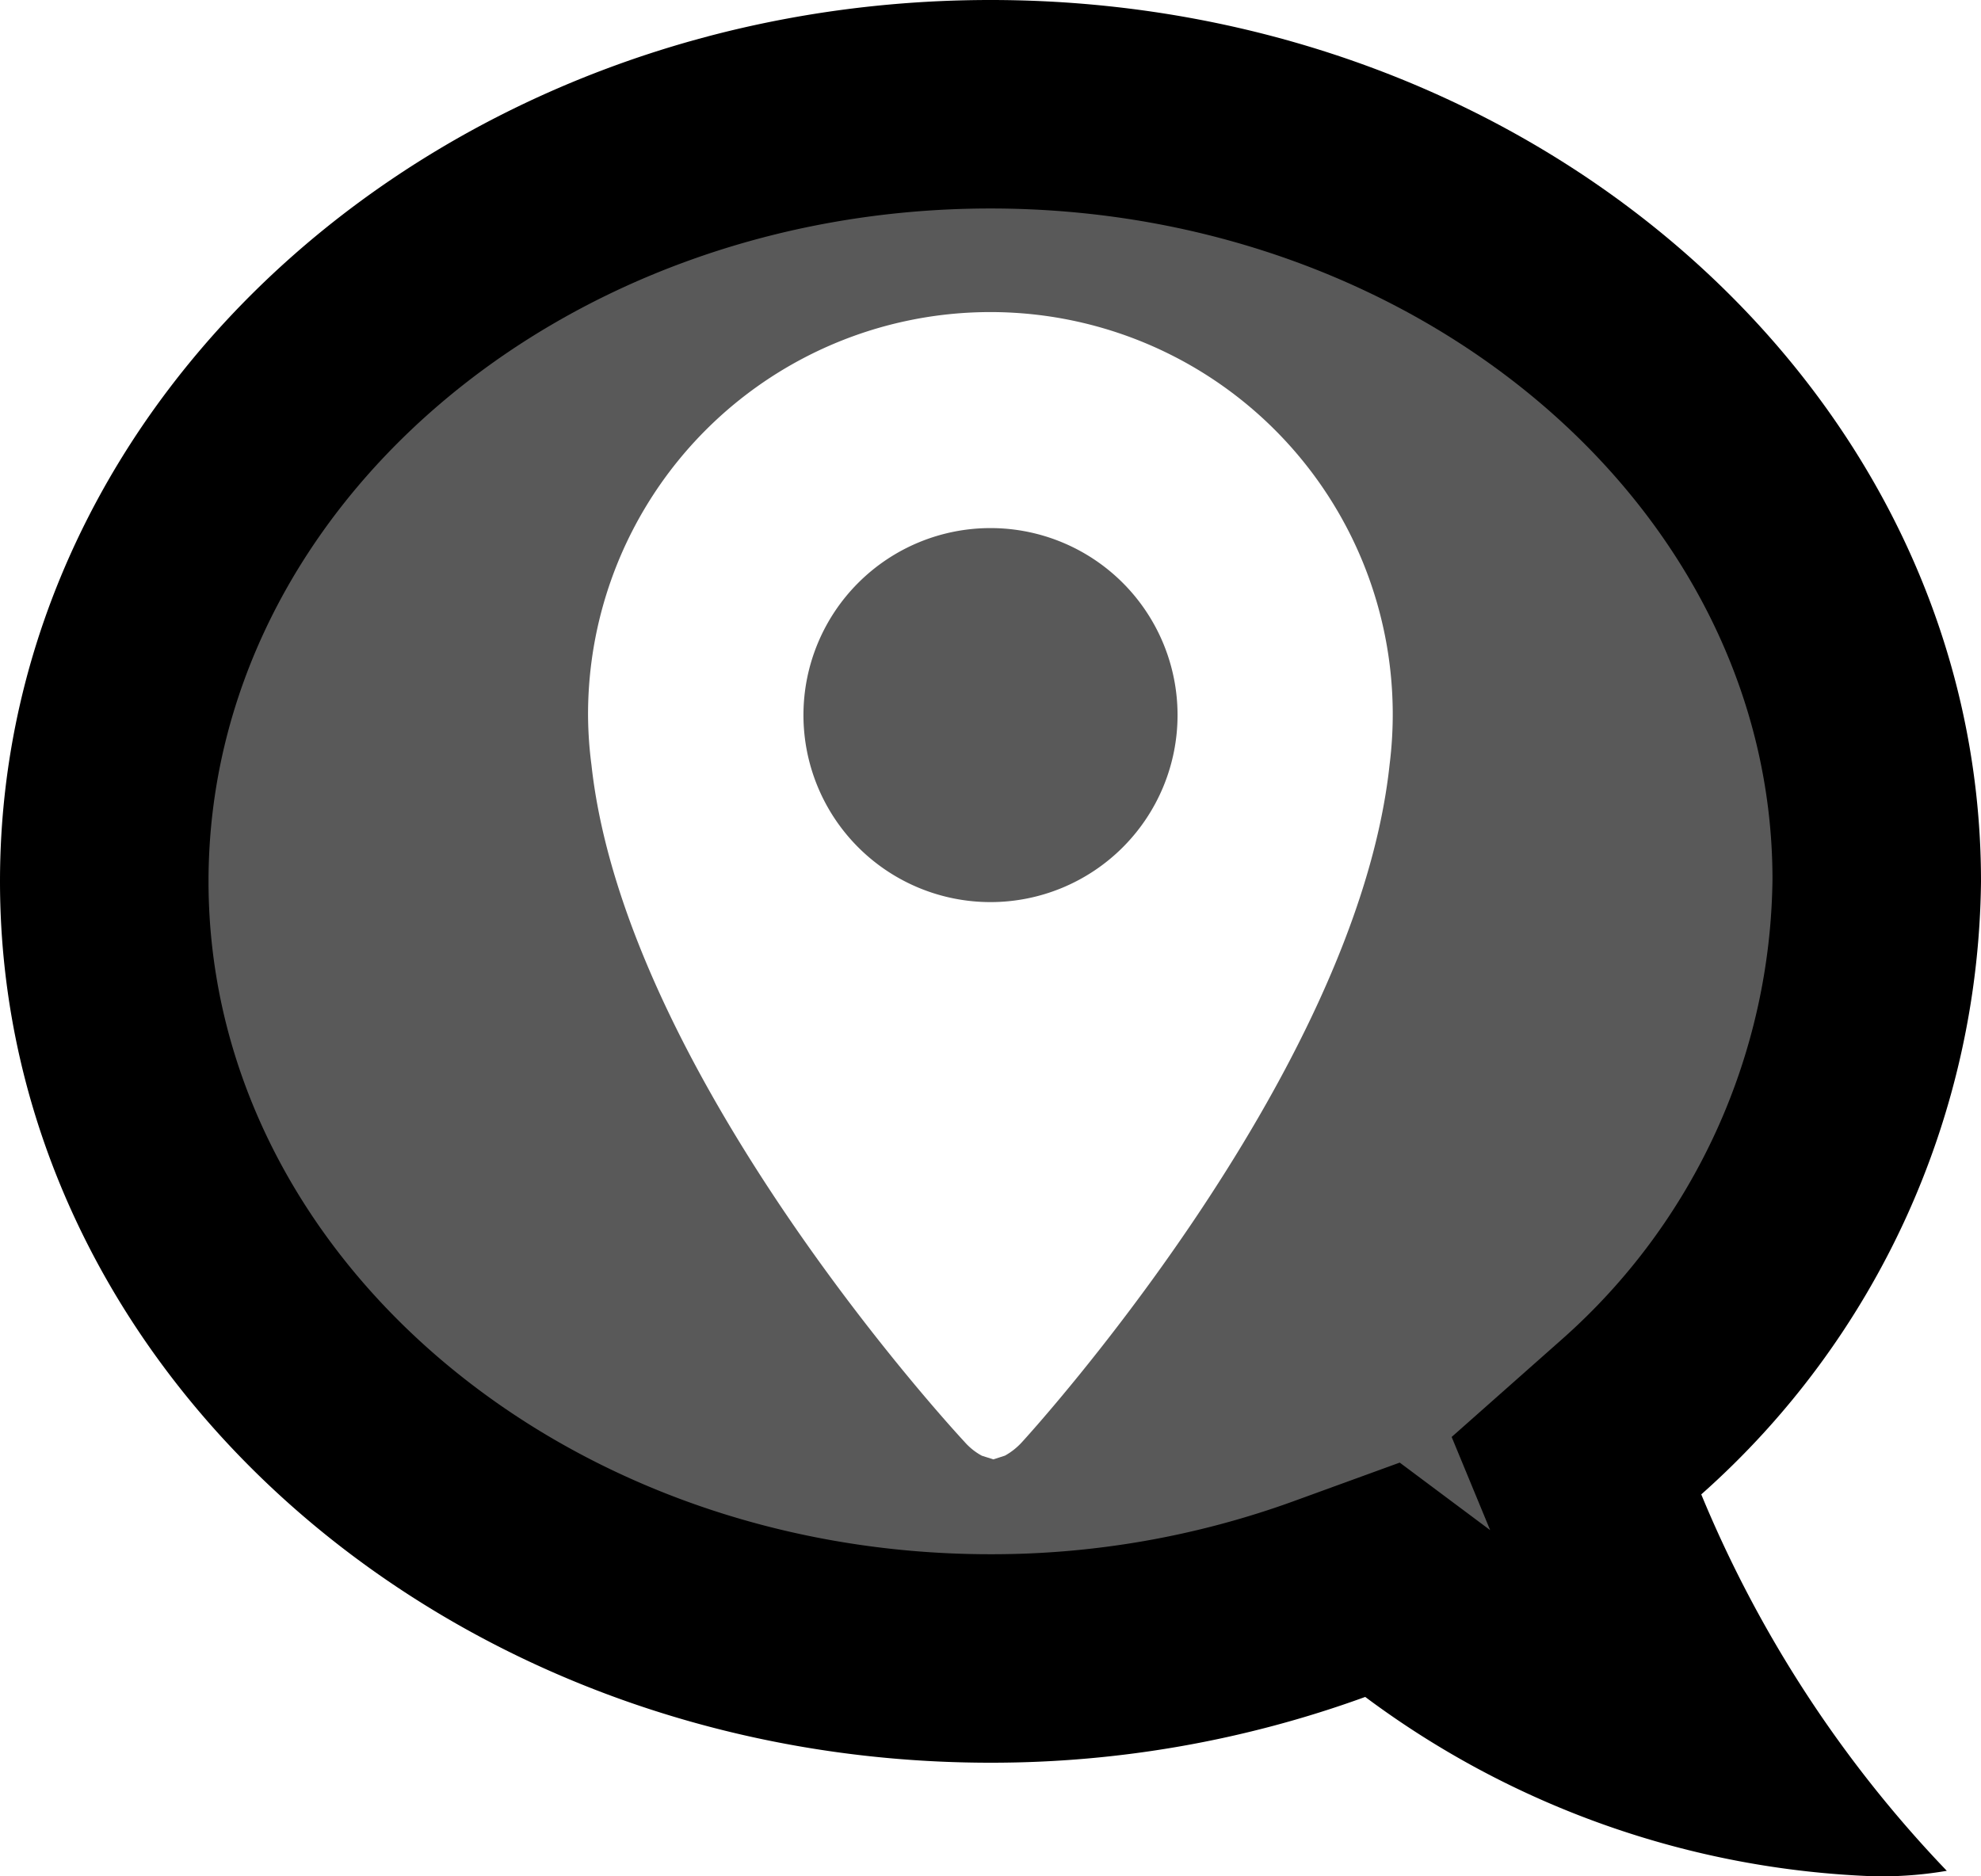 <svg xmlns="http://www.w3.org/2000/svg" viewBox="0 0 19 18"><path d="M9.5,5.066a1.794,1.794,0,1,0,1.794,1.794A1.794,1.794,0,0,0,9.5,5.066Z" opacity="0.65"/><path d="M9.5.5C4.545.5.528,4.075.528,8.485S4.545,16.47,9.5,16.47h.011a18.496,18.496,0,0,0,3.383-.596l3.043-1.834s2.513-3.429,2.535-5.555C18.472,4.075,14.455.5,9.5.5Zm3.828,6.833c-.321,3.016-3.522,6.497-3.522,6.497a.643.643,0,0,1-.167.134l-.003.001L9.528,14l-.108-.034-.003-.001a.6.6,0,0,1-.167-.134S6.003,10.355,5.673,7.34a3.813,3.813,0,0,1-.033-.48,3.859,3.859,0,1,1,7.688.473Z" opacity="0.65"/><path d="M9.5,2c4.136,0,7.5,2.896,7.5,6.434a5.979,5.979,0,0,1-2.01,4.406l-1.067.945.369.893-.002-.001-.865-.646-1.014.369a8.482,8.482,0,0,1-2.911.51c-4.136,0-7.5-2.896-7.5-6.455S5.364,2,9.5,2m0-2C4.253,0,0,3.785,0,8.455s4.253,8.455,9.5,8.455h.012a10.491,10.491,0,0,0,3.582-.631,8.687,8.687,0,0,0,4.892,1.721L18.052,18a3.681,3.681,0,0,0,.62-.053,11.648,11.648,0,0,1-2.355-3.611A7.97,7.97,0,0,0,19,8.455C19,3.785,14.747,0,9.5,0Z"/></svg>
